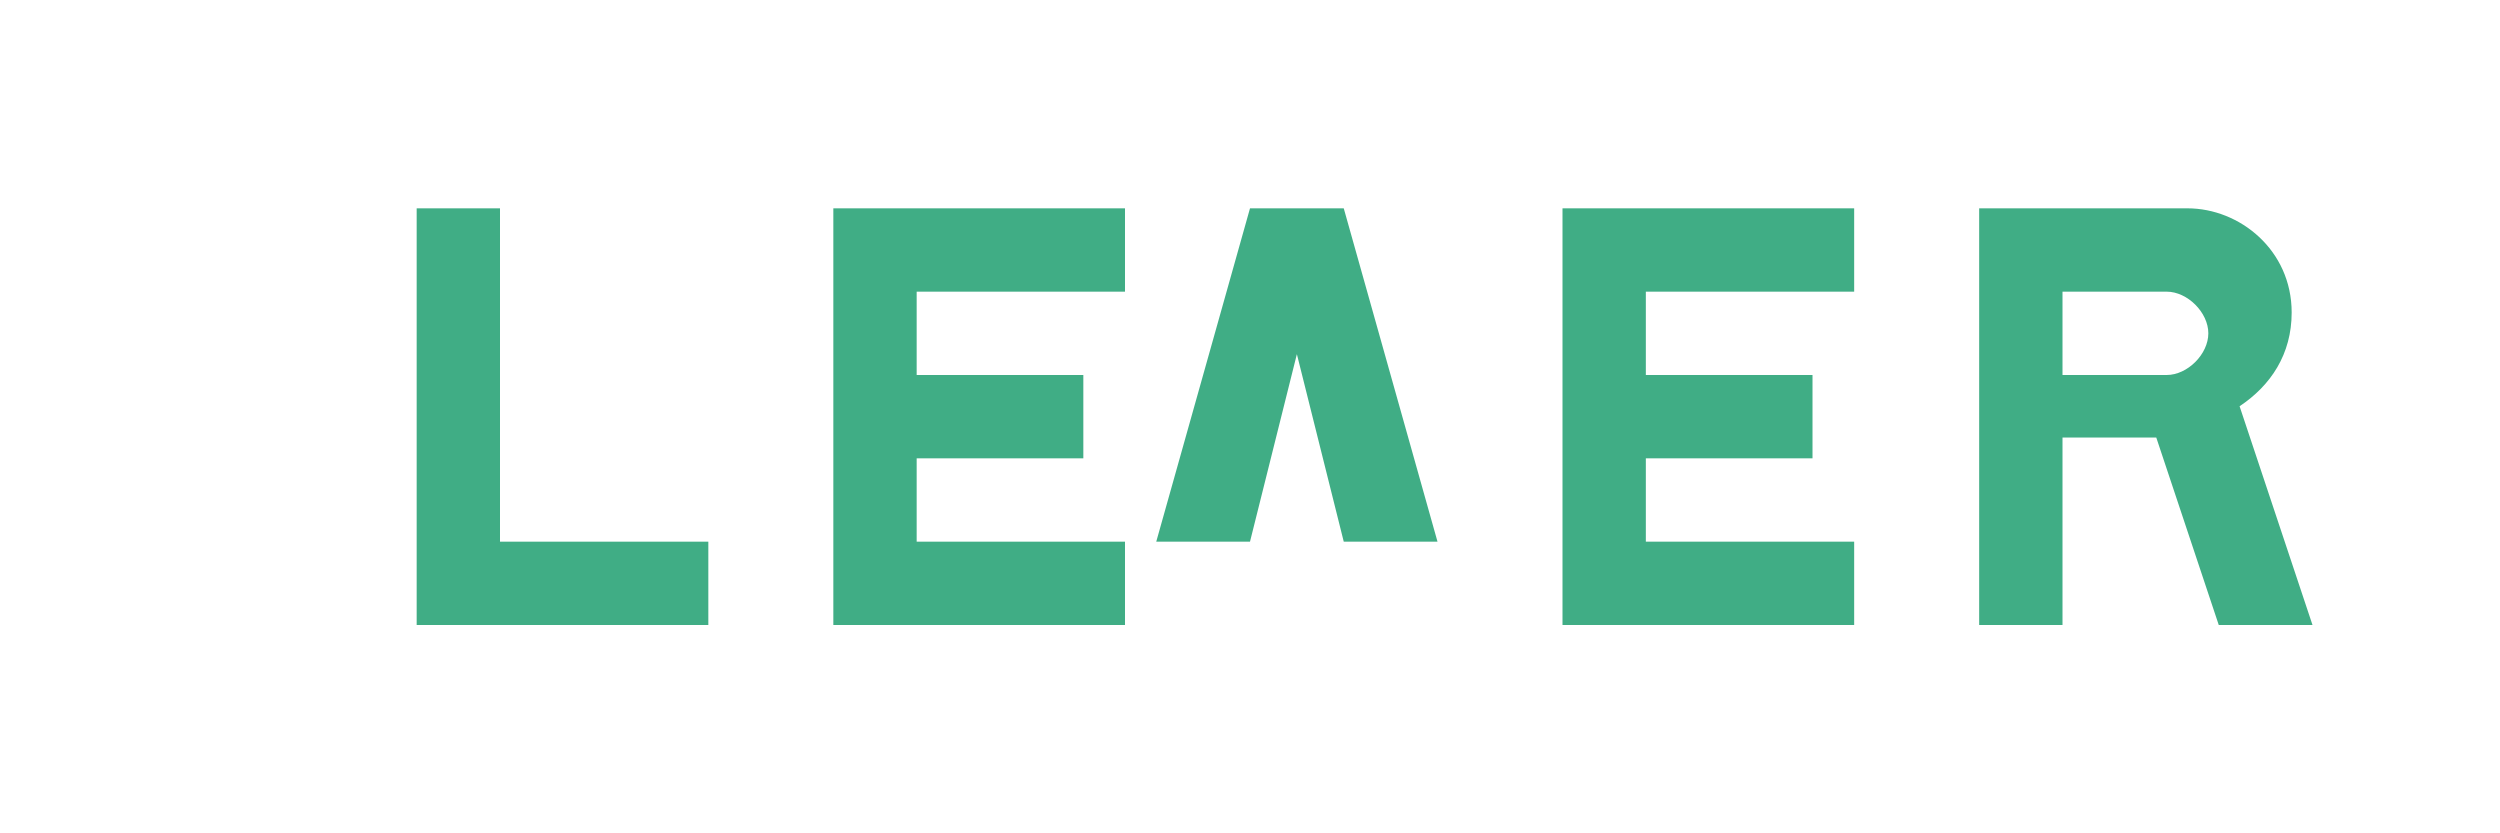 <svg xmlns="http://www.w3.org/2000/svg" viewBox="0 0 240 80">
  <!-- Fond transparent -->
  <rect width="240" height="80" fill="none"/>
  
  <!-- Logo Lever -->
  <g fill="#40AD85">
    <!-- L -->
    <path d="M40 20h8v32h20v8H40z"/>
    
    <!-- E -->
    <path d="M80 20h28v8H88v8h16v8H88v8h20v8H80z"/>
    
    <!-- V -->
    <path d="M120 20h9l9 32h-9l-4.5-18-4.5 18h-9z"/>
    
    <!-- E -->
    <path d="M150 20h28v8h-20v8h16v8h-16v8h20v8h-28z"/>
    
    <!-- R -->
    <path d="M190 20h20c5 0 10 4 10 10 0 4-2 7-5 9l7 21h-9l-6-18h-9v18h-8V20zm8 16h10c2 0 4-2 4-4s-2-4-4-4h-10v8z"/>
  </g>
</svg>
